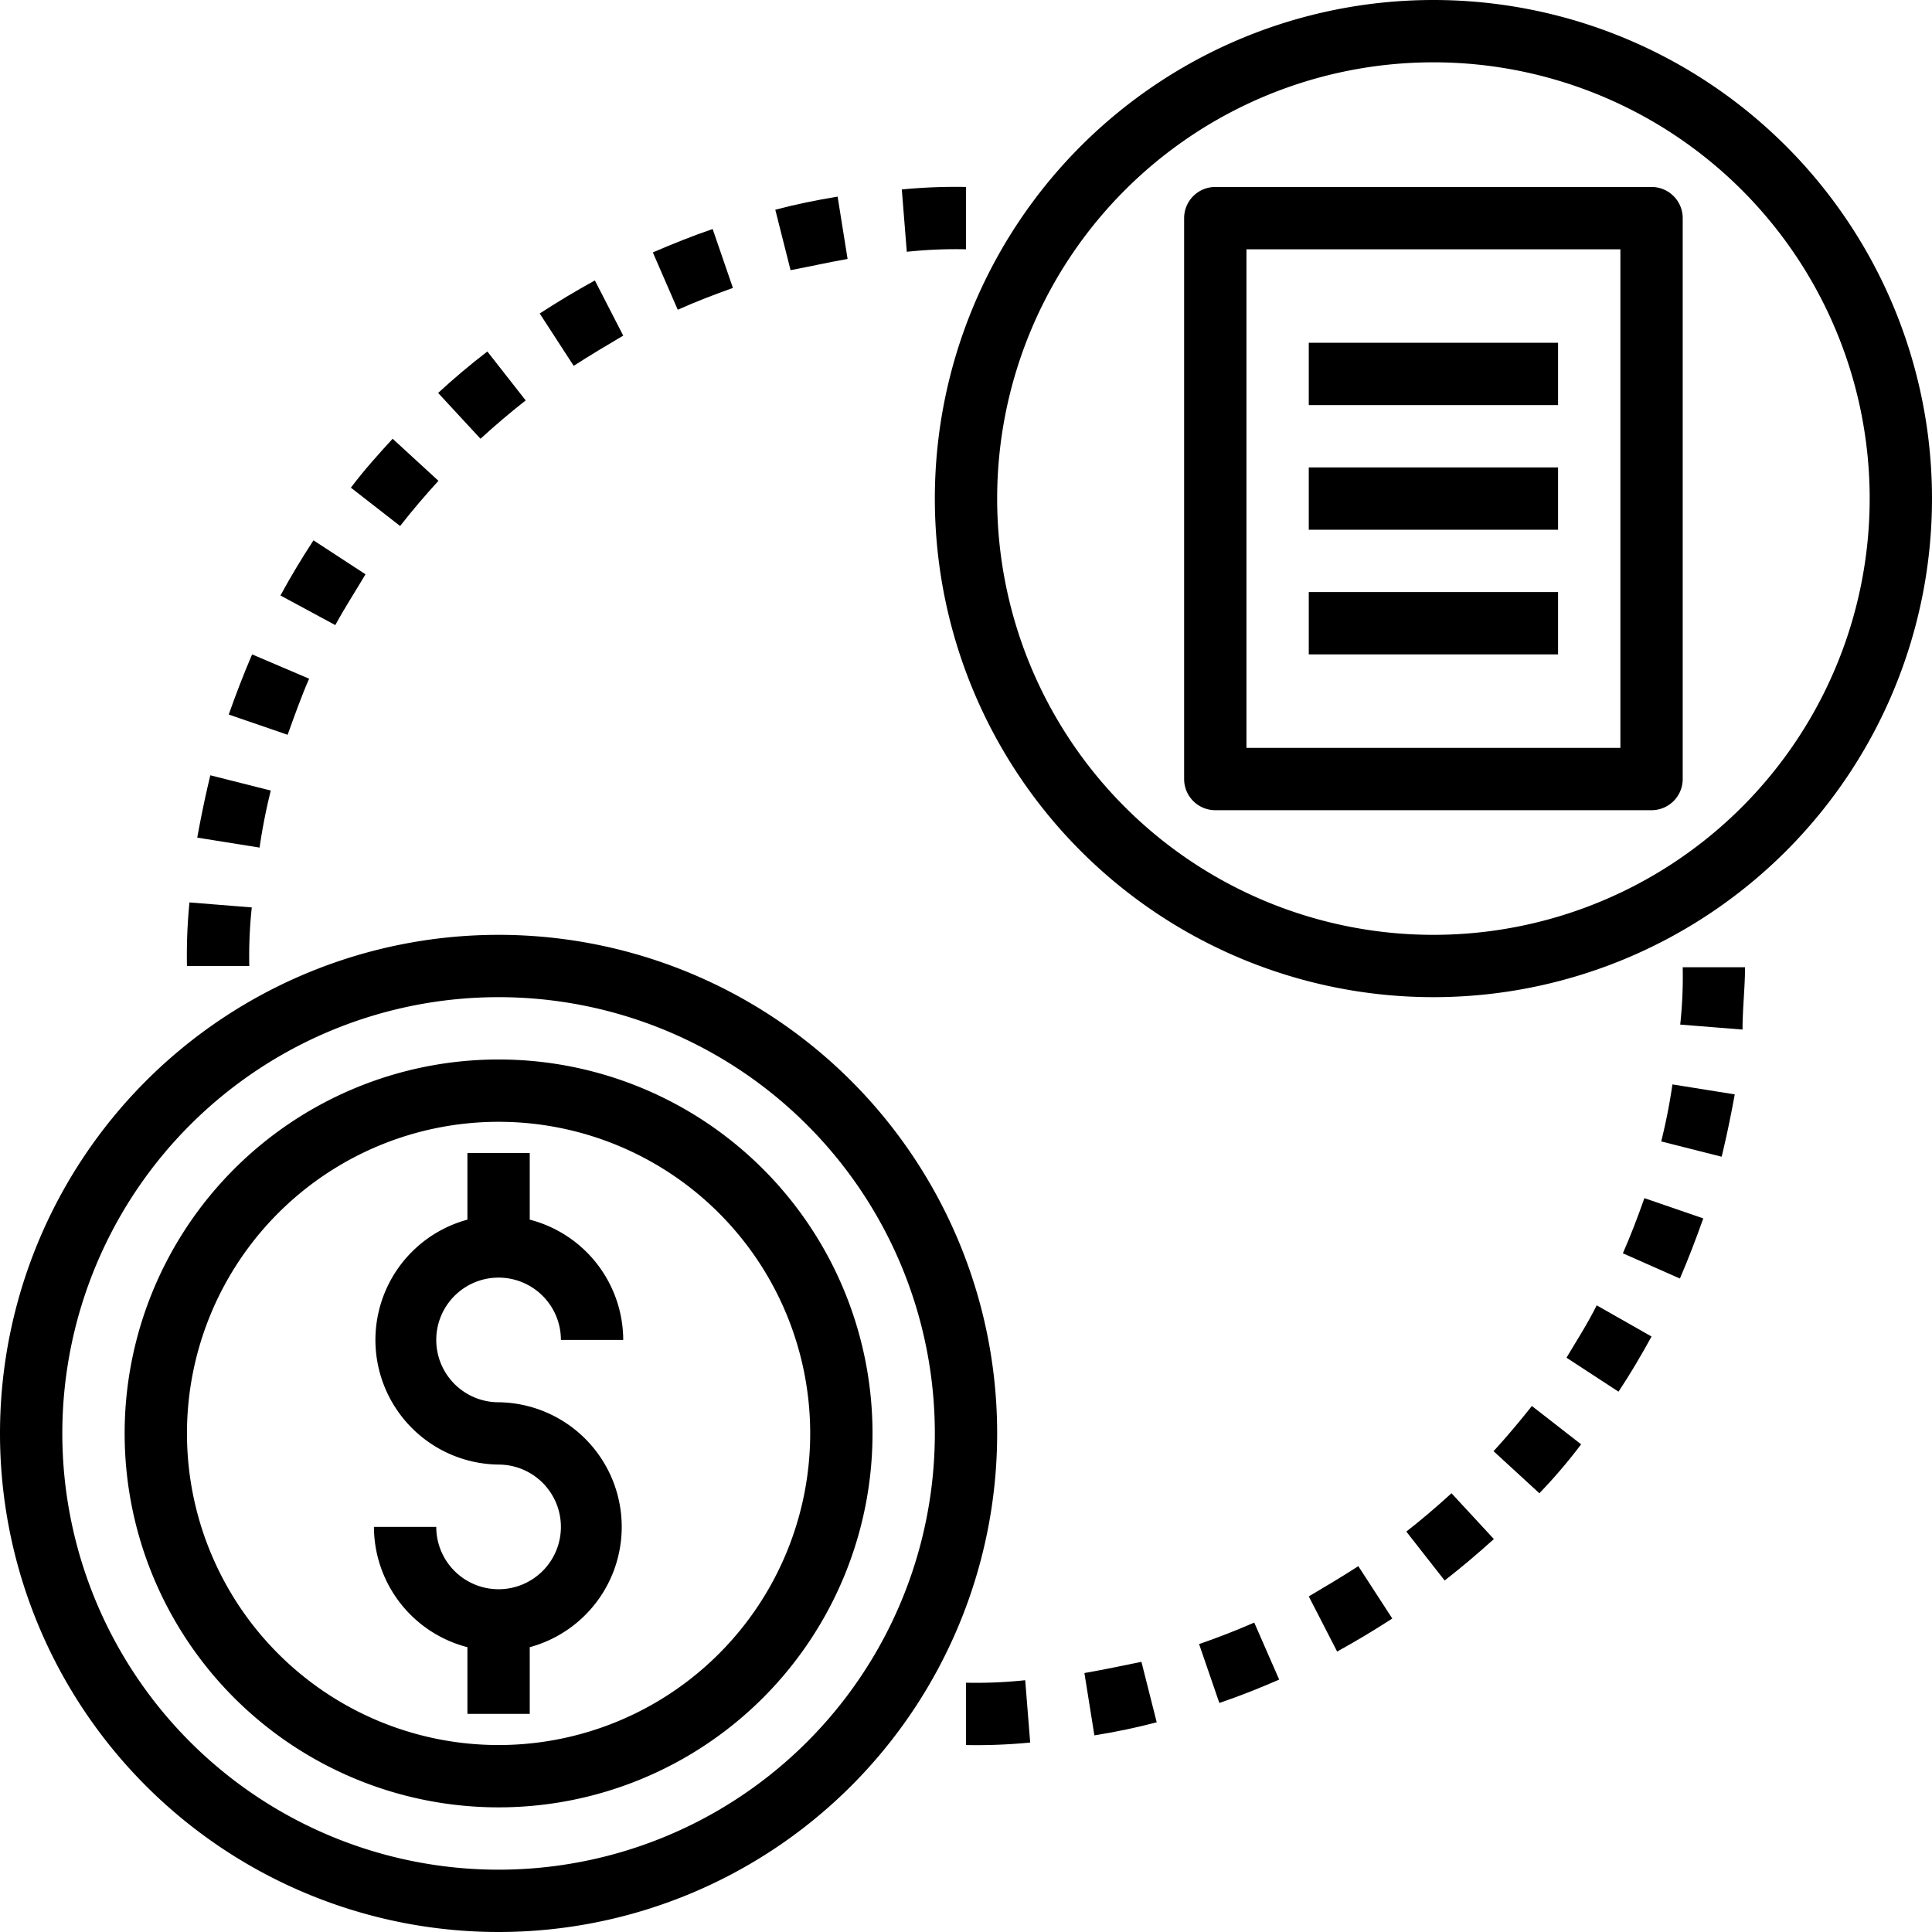 <svg xmlns="http://www.w3.org/2000/svg" width="62" height="62" viewBox="0 0 62 62">
    <g data-name="Layer 19">
        <path d="M47 1a16 16 0 1 0 16 16A16 16 0 0 0 47 1zm0 30a14 14 0 1 1 14-14 14 14 0 0 1-14 14z" data-name="Path 9281" transform="translate(-1 -1)"/>
        <path d="M17 31a16 16 0 1 0 16 16 16 16 0 0 0-16-16zm0 30a14 14 0 1 1 14-14 14 14 0 0 1-14 14z" data-name="Path 9282" transform="translate(-1 -1)"/>
        <path d="M54 7H40a1 1 0 0 0-1 1v18a1 1 0 0 0 1 1h14a1 1 0 0 0 1-1V8a1 1 0 0 0-1-1zm-1 18H41V9h12z" data-name="Path 9283" transform="translate(-1 -1)"/>
        <path d="M43 12h8v2h-8z" data-name="Path 9284" transform="translate(-1 -1)"/>
        <path d="M43 16h8v2h-8z" data-name="Path 9285" transform="translate(-1 -1)"/>
        <path d="M43 20h8v2h-8z" data-name="Path 9286" transform="translate(-1 -1)"/>
        <path d="M17 42a2 2 0 0 1 2 2h2a4 4 0 0 0-3-3.86V38h-2v2.14A4 4 0 0 0 17 48a2 2 0 1 1-2 2h-2a4 4 0 0 0 3 3.86V56h2v-2.14A4 4 0 0 0 17 46a2 2 0 0 1 0-4z" data-name="Path 9287" transform="translate(-1 -1)"/>
        <path d="M17 35a12 12 0 1 0 12 12 12 12 0 0 0-12-12zm0 22a10 10 0 1 1 10-10 10 10 0 0 1-10 10z" data-name="Path 9288" transform="translate(-1 -1)"/>
        <path d="M46.13 50.15l1.23 1.57c.54-.42 1.07-.87 1.58-1.33l-1.36-1.47c-.46.42-.95.84-1.45 1.23z" data-name="Path 9289" transform="translate(-1 -1)"/>
        <path d="M51.27 44.57l1.67 1.09c.38-.57.73-1.17 1.06-1.77l-1.76-1c-.3.6-.63 1.11-.97 1.68z" data-name="Path 9290" transform="translate(-1 -1)"/>
        <path d="M53.08 41.22l1.83.81c.27-.63.52-1.28.75-1.93l-1.89-.65c-.21.6-.44 1.2-.69 1.77z" data-name="Path 9291" transform="translate(-1 -1)"/>
        <path d="M48.93 47.57l1.47 1.35a17.028 17.028 0 0 0 1.34-1.57l-1.58-1.23c-.39.49-.8.98-1.23 1.45z" data-name="Path 9292" transform="translate(-1 -1)"/>
        <path d="M54.31 37.63l1.94.49c.16-.66.3-1.34.42-2l-2-.32a18.443 18.443 0 0 1-.36 1.83z" data-name="Path 9293" transform="translate(-1 -1)"/>
        <path d="M54.92 33.88l2 .16c0-.67.08-1.36.08-2h-2a14.393 14.393 0 0 1-.08 1.84z" data-name="Path 9294" transform="translate(-1 -1)"/>
        <path d="M39.48 53.76l.65 1.89c.65-.22 1.3-.48 1.92-.75l-.8-1.83q-.87.38-1.77.69z" data-name="Path 9295" transform="translate(-1 -1)"/>
        <path d="M43 52.23l.91 1.77c.6-.33 1.2-.69 1.77-1.06l-1.09-1.68c-.53.34-1.08.67-1.59.97z" data-name="Path 9296" transform="translate(-1 -1)"/>
        <path d="M32 55v2a17.651 17.651 0 0 0 2.06-.08l-.16-2A14.939 14.939 0 0 1 32 55z" data-name="Path 9297" transform="translate(-1 -1)"/>
        <path d="M35.8 54.69l.32 2c.68-.11 1.36-.25 2-.42l-.49-1.94c-.58.12-1.21.25-1.83.36z" data-name="Path 9298" transform="translate(-1 -1)"/>
        <path d="M24.52 10.24l-.65-1.89c-.65.22-1.29.48-1.92.75l.8 1.84c.58-.26 1.18-.49 1.77-.7z" data-name="Path 9299" transform="translate(-1 -1)"/>
        <path d="M21 11.77L20.09 10c-.6.33-1.2.69-1.77 1.06l1.09 1.68c.53-.34 1.08-.67 1.59-.97z" data-name="Path 9300" transform="translate(-1 -1)"/>
        <path d="M17.87 13.85l-1.23-1.57c-.55.42-1.08.87-1.58 1.33l1.36 1.47c.46-.42.95-.84 1.45-1.23z" data-name="Path 9301" transform="translate(-1 -1)"/>
        <path d="M32 9V7a17.651 17.651 0 0 0-2.06.08l.16 2A14.939 14.939 0 0 1 32 9z" data-name="Path 9302" transform="translate(-1 -1)"/>
        <path d="M28.2 9.31l-.32-2c-.68.11-1.36.25-2 .42l.49 1.94c.63-.12 1.21-.25 1.83-.36z" data-name="Path 9303" transform="translate(-1 -1)"/>
        <path d="M15.07 16.43l-1.47-1.35c-.46.5-.91 1-1.34 1.57l1.58 1.23c.39-.5.81-.99 1.23-1.45z" data-name="Path 9304" transform="translate(-1 -1)"/>
        <path d="M9.08 30.12l-2-.16A17.31 17.31 0 0 0 7 32h2a14.7 14.7 0 0 1 .08-1.88z" data-name="Path 9305" transform="translate(-1 -1)"/>
        <path d="M9.69 26.37l-1.94-.49c-.16.66-.3 1.34-.42 2l2 .32a18.442 18.442 0 0 1 .36-1.83z" data-name="Path 9306" transform="translate(-1 -1)"/>
        <path d="M12.73 19.43l-1.67-1.09c-.38.58-.74 1.18-1.06 1.77l1.76.95c.3-.55.63-1.06.97-1.63z" data-name="Path 9307" transform="translate(-1 -1)"/>
        <path d="M10.92 22.78L9.09 22c-.27.63-.52 1.28-.75 1.93l1.89.65c.21-.58.44-1.23.69-1.8z" data-name="Path 9308" transform="translate(-1 -1)"/>
    </g>
</svg>
